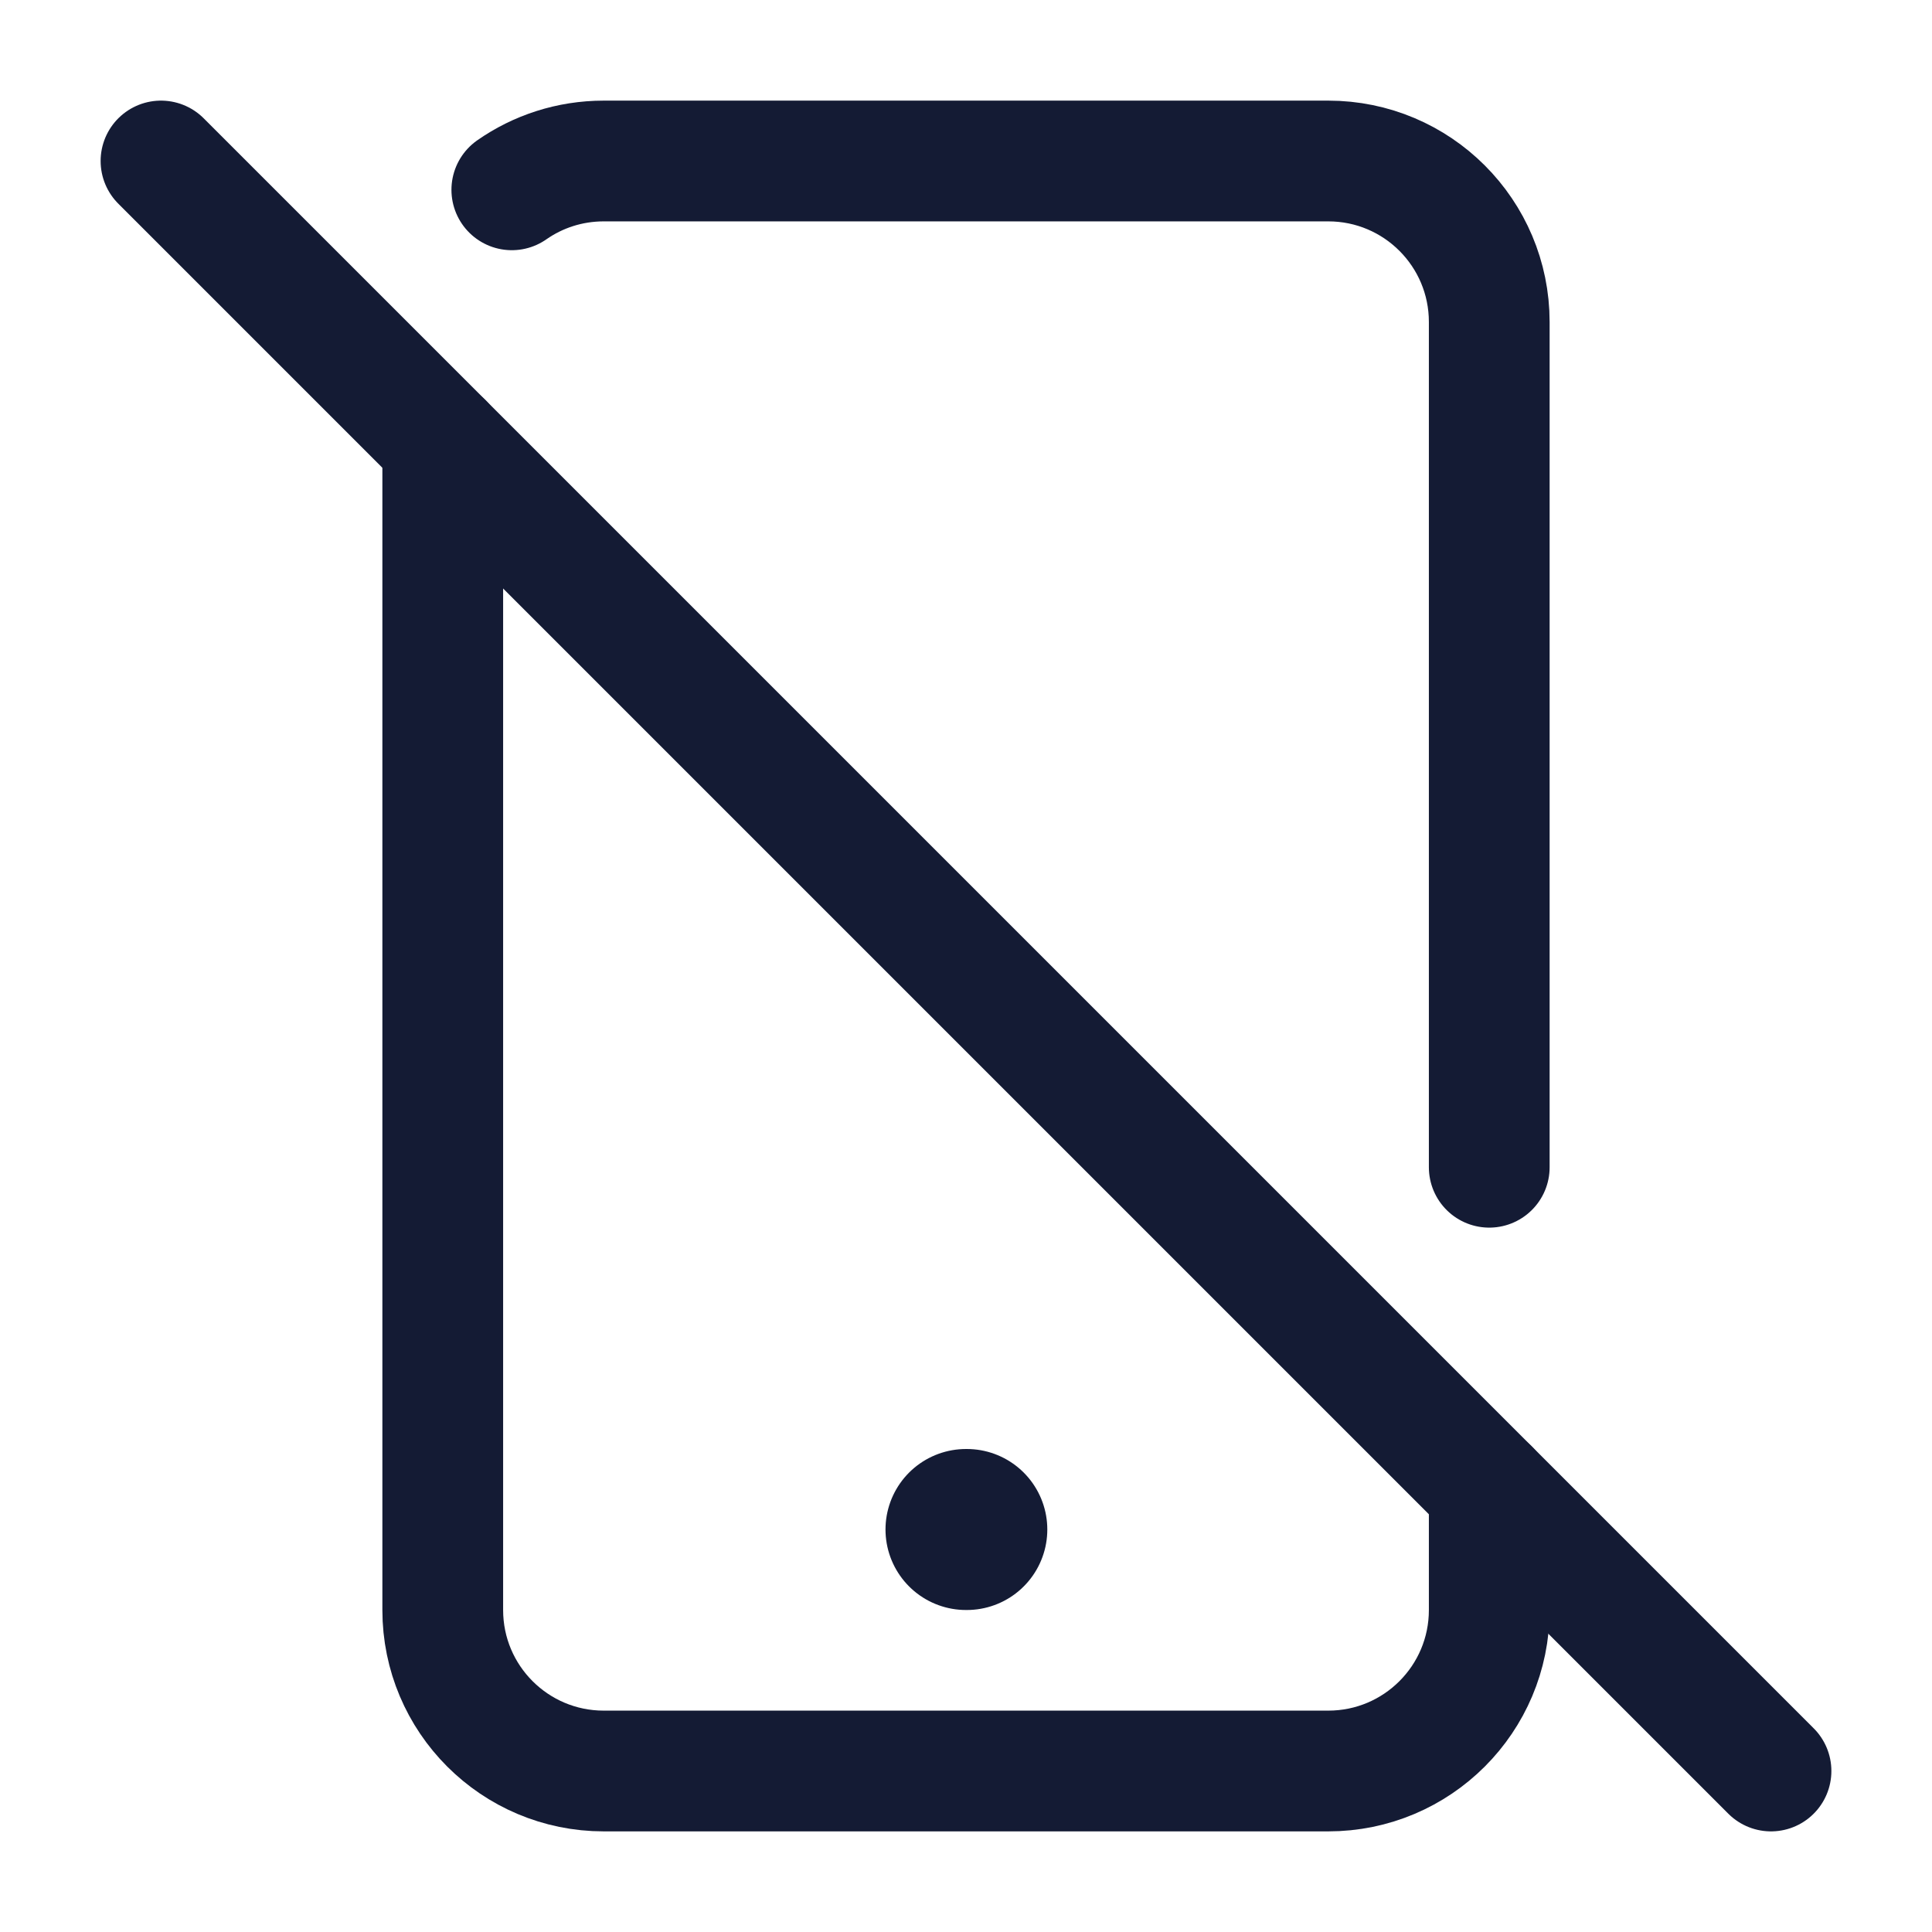 <svg width="24" height="24" viewBox="0 0 24 24" fill="none" xmlns="http://www.w3.org/2000/svg">
<path d="M2 2L22 22" stroke="#141B34" stroke-width="1.5" stroke-linecap="round" stroke-linejoin="round"/>
<path d="M12 19H12.01" stroke="#141B34" stroke-width="2" stroke-linecap="round" stroke-linejoin="round"/>
<path d="M18.5 18.5V20C18.5 21.105 17.605 22 16.5 22H7.5C6.395 22 5.5 21.105 5.5 20V5.5M6.358 2.358C6.682 2.132 7.075 2 7.5 2H16.5C17.605 2 18.5 2.895 18.5 4V14.5" stroke="#141B34" stroke-width="1.5" stroke-linecap="round" stroke-linejoin="round"/>
</svg>
